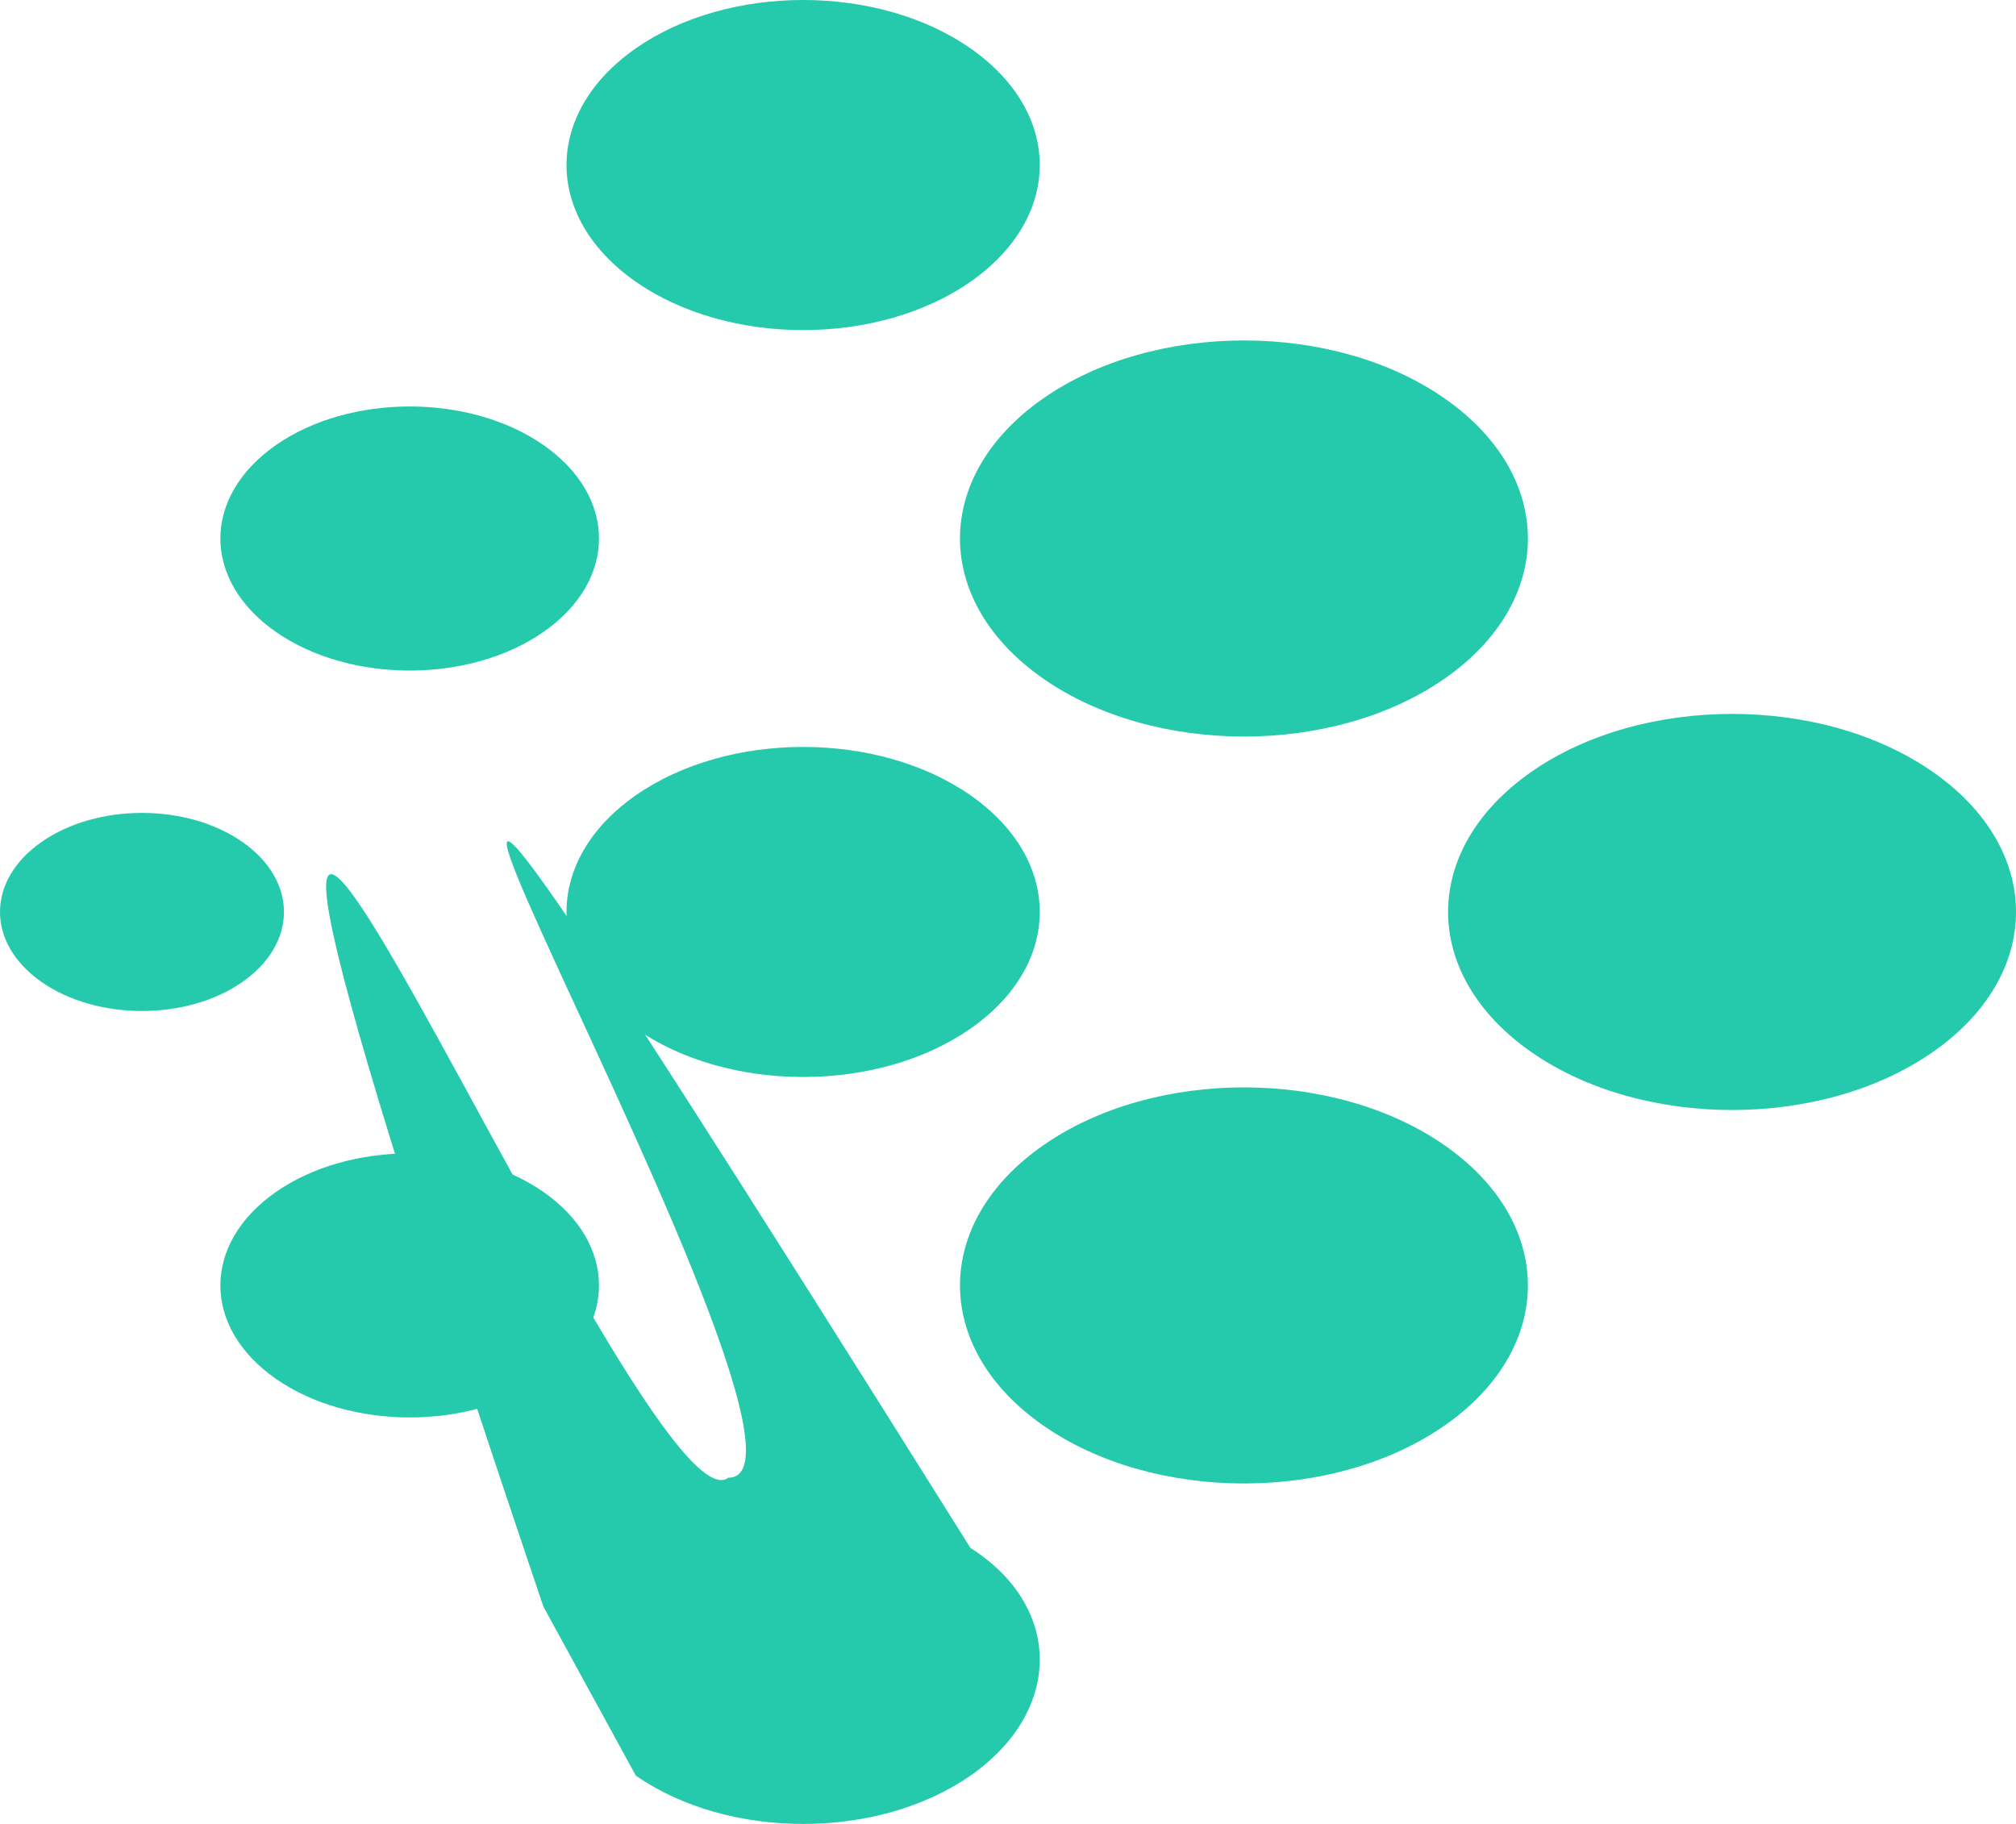 <svg id="logo-37" width="42" height="38" viewBox="0 0 42 38" fill="none" xmlns="http://www.w3.org/2000/svg"> <path d="M5.747 28.726C7.287 29.8 9.784 29.8 11.324 28.726C12.864 27.652 12.864 25.91 11.324 24.835C9.784 23.761 7.287 23.761 5.747 24.835C4.206 25.91 4.206 27.652 5.747 28.726Z" class="ccustom" fill="#25CAAC"></path> <path d="M21.732 14.137C24.043 15.748 27.788 15.748 30.098 14.137C32.409 12.526 32.409 9.913 30.098 8.302C27.788 6.69 24.043 6.69 21.732 8.302C19.422 9.913 19.422 12.526 21.732 14.137Z" class="ccustom" fill="#25CAAC"></path> <path d="M13.246 21.431C15.172 22.774 18.293 22.774 20.218 21.431C22.143 20.089 22.143 17.911 20.218 16.569C18.293 15.226 15.172 15.226 13.246 16.569C11.321 17.911 11.321 20.089 13.246 21.431Z" class="ccustom" fill="#25CAAC"></path> <path d="M0.866 20.459C2.021 21.265 3.894 21.265 5.049 20.459C6.205 19.653 6.205 18.347 5.049 17.541C3.894 16.735 2.021 16.735 0.866 17.541C-0.289 18.347 -0.289 19.653 0.866 20.459Z" class="ccustom" fill="#25CAAC"></path> <path d="M13.246 5.87C15.172 7.213 18.293 7.213 20.218 5.87C22.143 4.527 22.143 2.35 20.218 1.007C18.293 -0.336 15.172 -0.336 13.246 1.007C11.321 2.35 11.321 4.527 13.246 5.87Z" class="ccustom" fill="#25CAAC"></path> <path d="M5.747 13.165C7.287 14.239 9.784 14.239 11.324 13.165C12.864 12.09 12.864 10.348 11.324 9.274C9.784 8.2 7.287 8.2 5.747 9.274C4.206 10.348 4.206 12.09 5.747 13.165Z" class="ccustom" fill="#25CAAC"></path> <path d="M13.246 36.993C15.172 38.336 18.293 38.336 20.218 36.993C22.143 35.65 22.143 33.473 20.218 32.25,000C18.293 30.787 15.172 30.787 13.246 32.25,000C11.321 33.473 11.321 35.65 13.246 36.993Z" class="ccustom" fill="#25CAAC"></path> <path d="M31.901 21.918C34.211 23.529 37.957 23.529 40.267 21.918C42.578 20.306 42.578 17.694 40.267 16.082C37.957 14.471 34.211 14.471 31.901 16.082C29.591 17.694 29.591 20.306 31.901 21.918Z" class="ccustom" fill="#25CAAC"></path> <path d="M21.732 29.698C24.043 31.31 27.788 31.31 30.098 29.698C32.409 28.087 32.409 25.474 30.098 23.863C27.788 22.252 24.043 22.252 21.732 23.863C19.422 25.474 19.422 28.087 21.732 29.698Z" class="ccustom" fill="#25CAAC"></path> </svg>